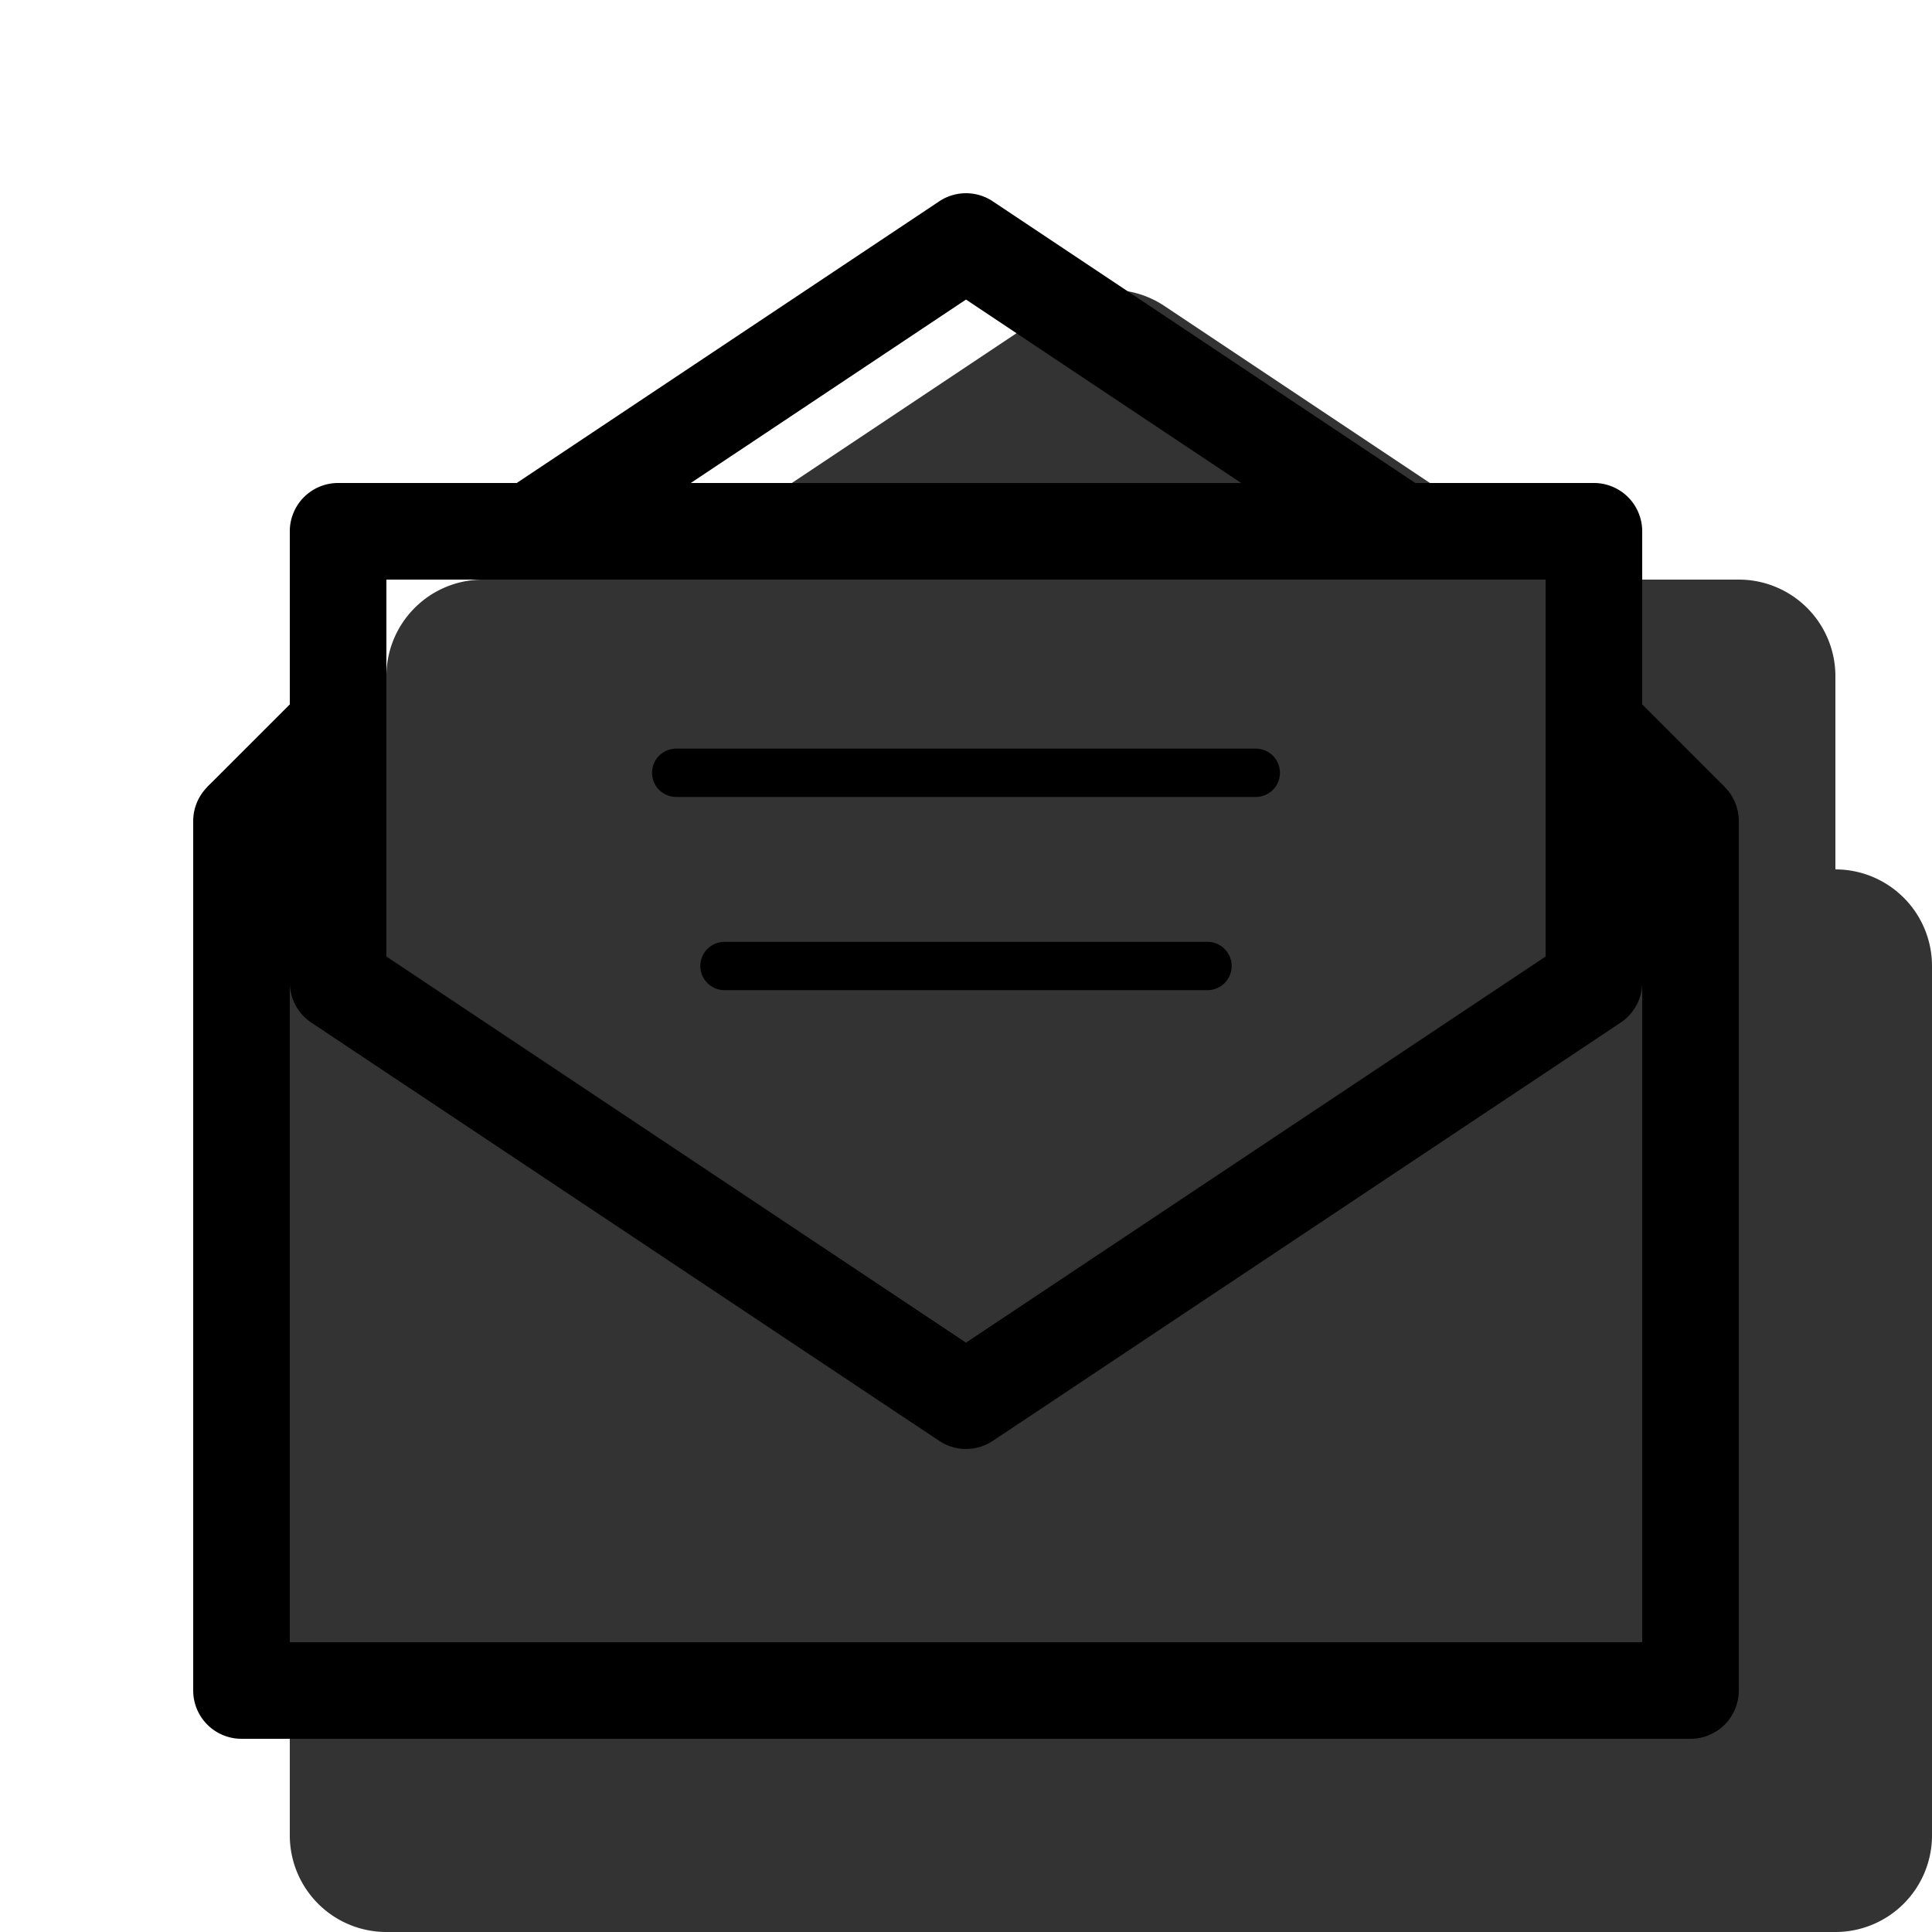<svg xmlns="http://www.w3.org/2000/svg" width="3em" height="3em" viewBox="0 0 20 20"><g fill="currentColor" fill-rule="evenodd" clip-rule="evenodd"><path d="M10.945 3.168a1 1 0 0 1 1.11 0L16.303 6H18a1 1 0 0 1 1 1v2a1 1 0 0 1 1 1v9a1 1 0 0 1-1 1H4a1 1 0 0 1-1-1v-9a1 1 0 0 1 1-1V7a1 1 0 0 1 1-1h1.697l4.248-2.832Z" opacity=".8"/><path d="M2.5 8a.5.5 0 0 1 .5.5V17h14V8.5a.5.5 0 0 1 1 0v9a.5.5 0 0 1-.5.5h-15a.5.5 0 0 1-.5-.5v-9a.5.5 0 0 1 .5-.5Z"/><path d="M3 5.5a.5.5 0 0 1 .5-.5h13a.5.5 0 0 1 .5.5v4.67a.5.5 0 0 1-.223.416l-6.5 4.33a.5.5 0 0 1-.554 0l-6.5-4.33A.5.5 0 0 1 3 10.17V5.5ZM4 6v3.902l6 3.997l6-3.997V6H4Z"/><path d="M9.723 2.084a.5.5 0 0 1 .554 0l4.5 3l-.554.832L10 3.101L5.777 5.916l-.554-.832l4.5-3Zm7.131 5.062l1 1l-.708.708l-1-1l.707-.708Zm-13 .708l-1 1l-.708-.708l1-1l.708.708ZM6.75 8A.25.25 0 0 1 7 7.75h6a.25.25 0 1 1 0 .5H7A.25.25 0 0 1 6.75 8Zm.5 2a.25.25 0 0 1 .25-.25h5a.25.25 0 1 1 0 .5h-5a.25.25 0 0 1-.25-.25Z"/></g></svg>